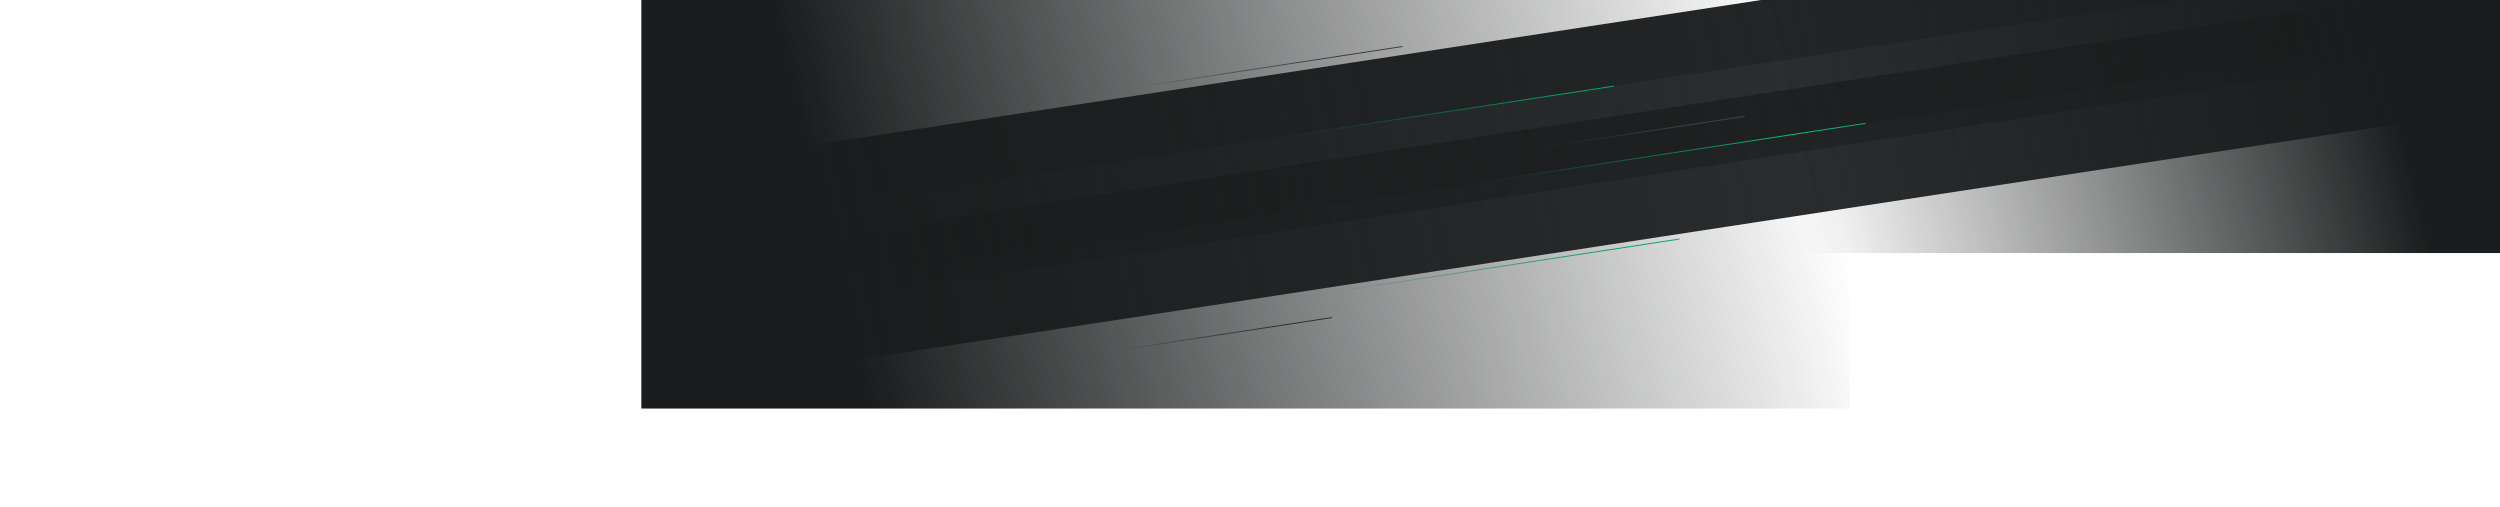 <?xml version="1.0" encoding="UTF-8"?>
<svg width="2717px" height="551px" viewBox="0 0 2717 551" version="1.1" xmlns="http://www.w3.org/2000/svg" xmlns:xlink="http://www.w3.org/1999/xlink">
    <!-- Generator: Sketch 55.2 (78181) - https://sketchapp.com -->
    <title>background-lines</title>
    <desc>Created with Sketch.</desc>
    <defs>
        <filter x="-0.1%" y="-0.8%" width="100.3%" height="101.6%" filterUnits="objectBoundingBox" id="filter-1">
            <feGaussianBlur stdDeviation="1" in="SourceGraphic"></feGaussianBlur>
        </filter>
        <filter x="-0.3%" y="-1.7%" width="100.6%" height="103.4%" filterUnits="objectBoundingBox" id="filter-2">
            <feGaussianBlur stdDeviation="2" in="SourceGraphic"></feGaussianBlur>
        </filter>
        <filter x="-0.1%" y="-0.8%" width="100.3%" height="101.6%" filterUnits="objectBoundingBox" id="filter-3">
            <feGaussianBlur stdDeviation="1" in="SourceGraphic"></feGaussianBlur>
        </filter>
        <filter x="-0.2%" y="-0.8%" width="100.3%" height="101.7%" filterUnits="objectBoundingBox" id="filter-4">
            <feGaussianBlur stdDeviation="1" in="SourceGraphic"></feGaussianBlur>
        </filter>
        <filter x="-0.1%" y="-0.9%" width="100.3%" height="101.9%" filterUnits="objectBoundingBox" id="filter-5">
            <feGaussianBlur stdDeviation="1" in="SourceGraphic"></feGaussianBlur>
        </filter>
        <filter x="-0.3%" y="-1.6%" width="100.6%" height="103.2%" filterUnits="objectBoundingBox" id="filter-6">
            <feGaussianBlur stdDeviation="2" in="SourceGraphic"></feGaussianBlur>
        </filter>
        <linearGradient x1="94.865%" y1="49.018%" x2="68.769%" y2="49.626%" id="linearGradient-7">
            <stop stop-color="#05C77E" offset="0%"></stop>
            <stop stop-color="#05C77E" stop-opacity="0" offset="100%"></stop>
        </linearGradient>
        <linearGradient x1="94.865%" y1="49.018%" x2="68.769%" y2="49.625%" id="linearGradient-8">
            <stop stop-color="#05C77E" offset="0%"></stop>
            <stop stop-color="#05C77E" stop-opacity="0" offset="100%"></stop>
        </linearGradient>
        <linearGradient x1="94.865%" y1="49.019%" x2="68.769%" y2="49.626%" id="linearGradient-9">
            <stop stop-color="#464646" offset="0%"></stop>
            <stop stop-color="#000000" stop-opacity="0" offset="100%"></stop>
        </linearGradient>
        <filter x="-0.2%" y="-1.5%" width="100.5%" height="103.0%" filterUnits="objectBoundingBox" id="filter-10">
            <feGaussianBlur stdDeviation="1" in="SourceGraphic"></feGaussianBlur>
        </filter>
        <linearGradient x1="94.865%" y1="49.03%" x2="68.769%" y2="49.63%" id="linearGradient-11">
            <stop stop-color="#464646" offset="0%"></stop>
            <stop stop-color="#000000" stop-opacity="0" offset="100%"></stop>
        </linearGradient>
        <linearGradient x1="94.865%" y1="49.016%" x2="68.769%" y2="49.625%" id="linearGradient-12">
            <stop stop-color="#464646" offset="0%"></stop>
            <stop stop-color="#000000" stop-opacity="0" offset="100%"></stop>
        </linearGradient>
        <linearGradient x1="94.865%" y1="49.018%" x2="68.769%" y2="49.625%" id="linearGradient-13">
            <stop stop-color="#05C77E" offset="0%"></stop>
            <stop stop-color="#05C77E" stop-opacity="0" offset="100%"></stop>
        </linearGradient>
        <filter x="-0.2%" y="-1.6%" width="100.5%" height="103.2%" filterUnits="objectBoundingBox" id="filter-14">
            <feGaussianBlur stdDeviation="1" in="SourceGraphic"></feGaussianBlur>
        </filter>
        <linearGradient x1="97.585%" y1="45.197%" x2="14.777%" y2="52.966%" id="linearGradient-15">
            <stop stop-color="#1A1C1D" stop-opacity="0" offset="0%"></stop>
            <stop stop-color="#1A1C1D" offset="100%"></stop>
        </linearGradient>
        <linearGradient x1="97.585%" y1="44.356%" x2="14.777%" y2="53.485%" id="linearGradient-16">
            <stop stop-color="#1A1C1D" stop-opacity="0" offset="0%"></stop>
            <stop stop-color="#1A1C1D" offset="100%"></stop>
        </linearGradient>
    </defs>
    <g id="background-lines" stroke="none" stroke-width="1" fill="none" fill-rule="evenodd">
        <g id="Group" transform="translate(611, -71)" fill-rule="nonzero">
            <path d="M2106,32.399 L2106,101.475 L94.098,408.984 L94.098,340.09 L2106,32.399 Z" id="Combined-Shape" fill="#1E2021" filter="url(#filter-1)"></path>
            <path d="M1975.579,0.948 L2106,0.948 L2106,50.078 L94.098,357.587 L94.098,288.692 L1975.579,0.948 Z" id="Combined-Shape" fill="#2A2E2F" filter="url(#filter-2)"></path>
            <path d="M2106,50.989 L2106,120.065 L94.098,427.574 L94.098,358.68 L2106,50.989 Z" id="Combined-Shape" filter="url(#filter-3)"></path>
            <polygon id="Path-7-Copy" fill="#212425" filter="url(#filter-4)" points="281 458 281 378.992 2105 100 2105 179.448"></polygon>
            <path d="M1761.065,0.948 L2106,0.948 L2106,17.271 L94.098,324.78 L94.098,255.886 L1761.065,0.948 Z" id="Combined-Shape" fill="#232627" filter="url(#filter-5)"></path>
            <path d="M2106,119.83 L2106,188.906 L93.741,496.469 L93.741,427.574 L2106,119.83 Z" id="Combined-Shape" fill="#2A2D2F" filter="url(#filter-6)"></path>
            <path d="M93.741,407.89 L93.741,406.797 L1416.585,204.488 L1416.585,205.582 L93.741,407.89 Z" id="Combined-Shape" fill="url(#linearGradient-7)"></path>
            <path d="M0,338.849 L1142.582,164.109 C1142.838,164.07 1143.078,164.246 1143.117,164.502 C1143.121,164.526 1143.123,164.55 1143.123,164.573 C1143.123,164.888 1142.893,165.155 1142.582,165.203 L0,339.943 L0,338.849 Z" id="Combined-Shape" fill="url(#linearGradient-8)"></path>
            <path d="M0,393.404 L1284.783,196.916 C1285.039,196.877 1285.278,197.053 1285.318,197.309 C1285.321,197.333 1285.323,197.356 1285.323,197.38 C1285.323,197.695 1285.093,197.962 1284.783,198.01 L0,394.497 L0,393.404 Z" id="Combined-Shape" fill="url(#linearGradient-9)" filter="url(#filter-10)"></path>
            <path d="M88.798,529.948 L836.304,415.628 C836.56,415.589 836.8,415.765 836.839,416.021 C836.843,416.045 836.844,416.068 836.844,416.092 C836.844,416.407 836.615,416.674 836.304,416.722 L95.948,529.948 L88.798,529.948 Z" id="Combined-Shape" fill="url(#linearGradient-11)"></path>
            <path d="M0,260.719 L912.853,121.076 C913.087,121.04 913.306,121.201 913.342,121.435 C913.345,121.457 913.347,121.478 913.347,121.5 C913.347,121.788 913.137,122.032 912.853,122.076 L-1.13686838e-13,261.719 L0,260.719 Z" id="Combined-Shape" fill="url(#linearGradient-12)"></path>
            <path d="M2.84217094e-14,515.944 L1214.223,330.248 L1214.223,331.341 L-2.27373675e-13,517.038 L0,515.944 Z" id="Combined-Shape" fill="url(#linearGradient-13)" filter="url(#filter-14)"></path>
        </g>
        <rect id="gradient2" fill="url(#linearGradient-15)" x="697" y="-70" width="1313" height="514"></rect>
        <rect id="gradient" fill="url(#linearGradient-16)" transform="translate(2310.5, 102.5) rotate(-180) translate(-2310.5, -102.5) " x="1904" y="-70" width="813" height="345"></rect>
    </g>
</svg>